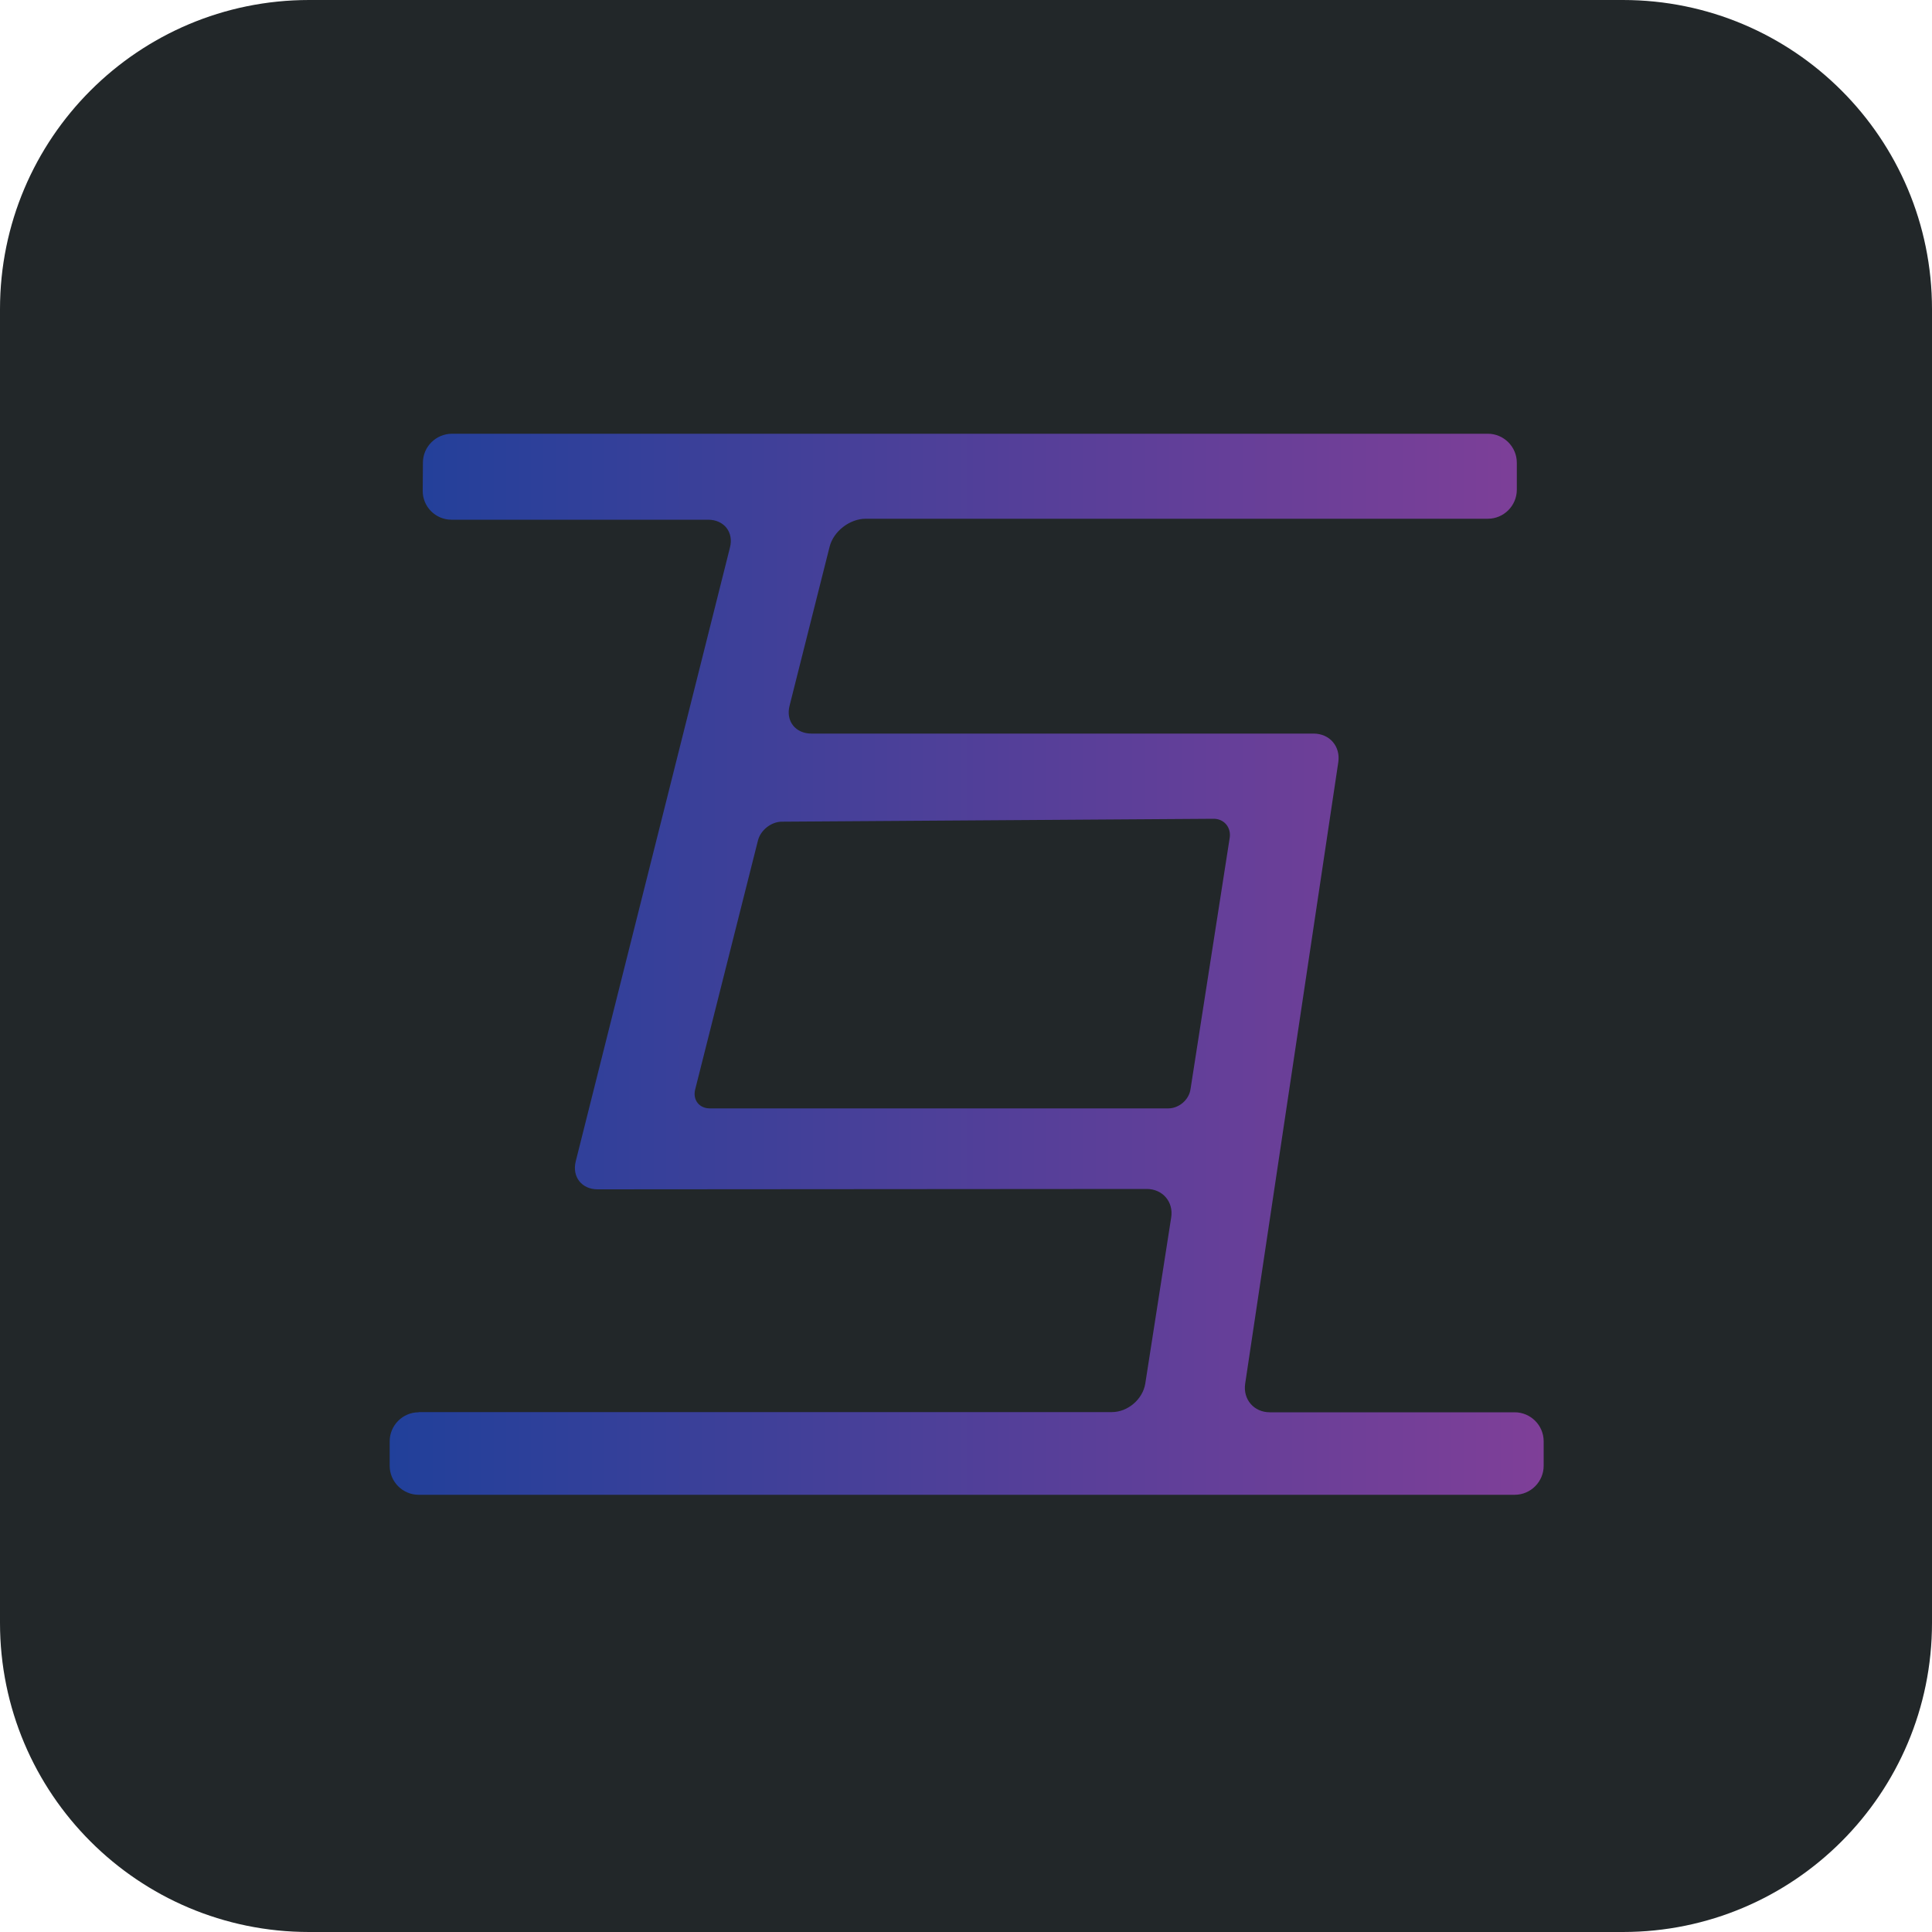 <?xml version="1.0" encoding="utf-8"?>
<!-- Generator: Adobe Illustrator 19.0.0, SVG Export Plug-In . SVG Version: 6.00 Build 0)  -->
<svg version="1.1" id="Layer_1" xmlns="http://www.w3.org/2000/svg" xmlns:xlink="http://www.w3.org/1999/xlink" x="0px" y="0px"
	 viewBox="0 0 1000 1000" style="enable-background:new 0 0 1000 1000;" xml:space="preserve">
<style type="text/css">
	.st0{fill:#222729;}
	.st1{fill:url(#XMLID_3_);}
</style>
<path id="XMLID_6_" class="st0" d="M840,1000H160C71.6,1000,0,928.4,0,840V160C0,71.6,71.6,0,160,0h680c88.4,0,160,71.6,160,160v680
	C1000,928.4,928.4,1000,840,1000z"/>
<g id="XMLID_1_">
	<linearGradient id="XMLID_3_" gradientUnits="userSpaceOnUse" x1="201.667" y1="499" x2="799" y2="499">
		<stop  offset="0" style="stop-color:#21409A"/>
		<stop  offset="1" style="stop-color:#7F3F98"/>
	</linearGradient>
	<path id="XMLID_14_" class="st1" d="M216.7,731c-8.3,0-15,6.8-15,15v12.7c0,8.3,6.8,15,15,15H784c8.3,0,15-6.8,15-15V746
		c0-8.3-6.8-15-15-15H657.3c-8.3,0-14-6.7-12.8-14.8l48.2-321.7c1.2-8.2-4.5-14.8-12.8-14.8H420c-8.3,0-13.4-6.5-11.3-14.5
		l20.7-82.2c2-8,10.4-14.5,18.7-14.5h322c8.3,0,15-6.8,15-15v-14c0-8.3-6.8-15-15-15H234c-8.3,0-15.1,6.7-15.1,15l-0.1,14.5
		c-0.1,8.2,6.6,15,14.9,15h132.8c8.3,0,13.4,6.5,11.3,14.5L298,601.1c-2,8,3.1,14.5,11.3,14.5l284.2-0.2c8.3,0,14,6.7,12.7,14.8
		l-13.4,85.9c-1.3,8.2-9.1,14.8-17.3,14.8H216.7z"/>
</g>
<g id="XMLID_5_">
	<path id="XMLID_18_" class="st0" d="M404.7,425.3c-5.5,0-11.1,4.4-12.4,9.8L359.8,564c-1.3,5.3,2.1,9.7,7.6,9.7h237.3
		c5.5,0,10.7-4.4,11.5-9.9l20.3-130.2c0.8-5.4-3-9.9-8.5-9.8L404.7,425.3z"/>
</g>
</svg>
